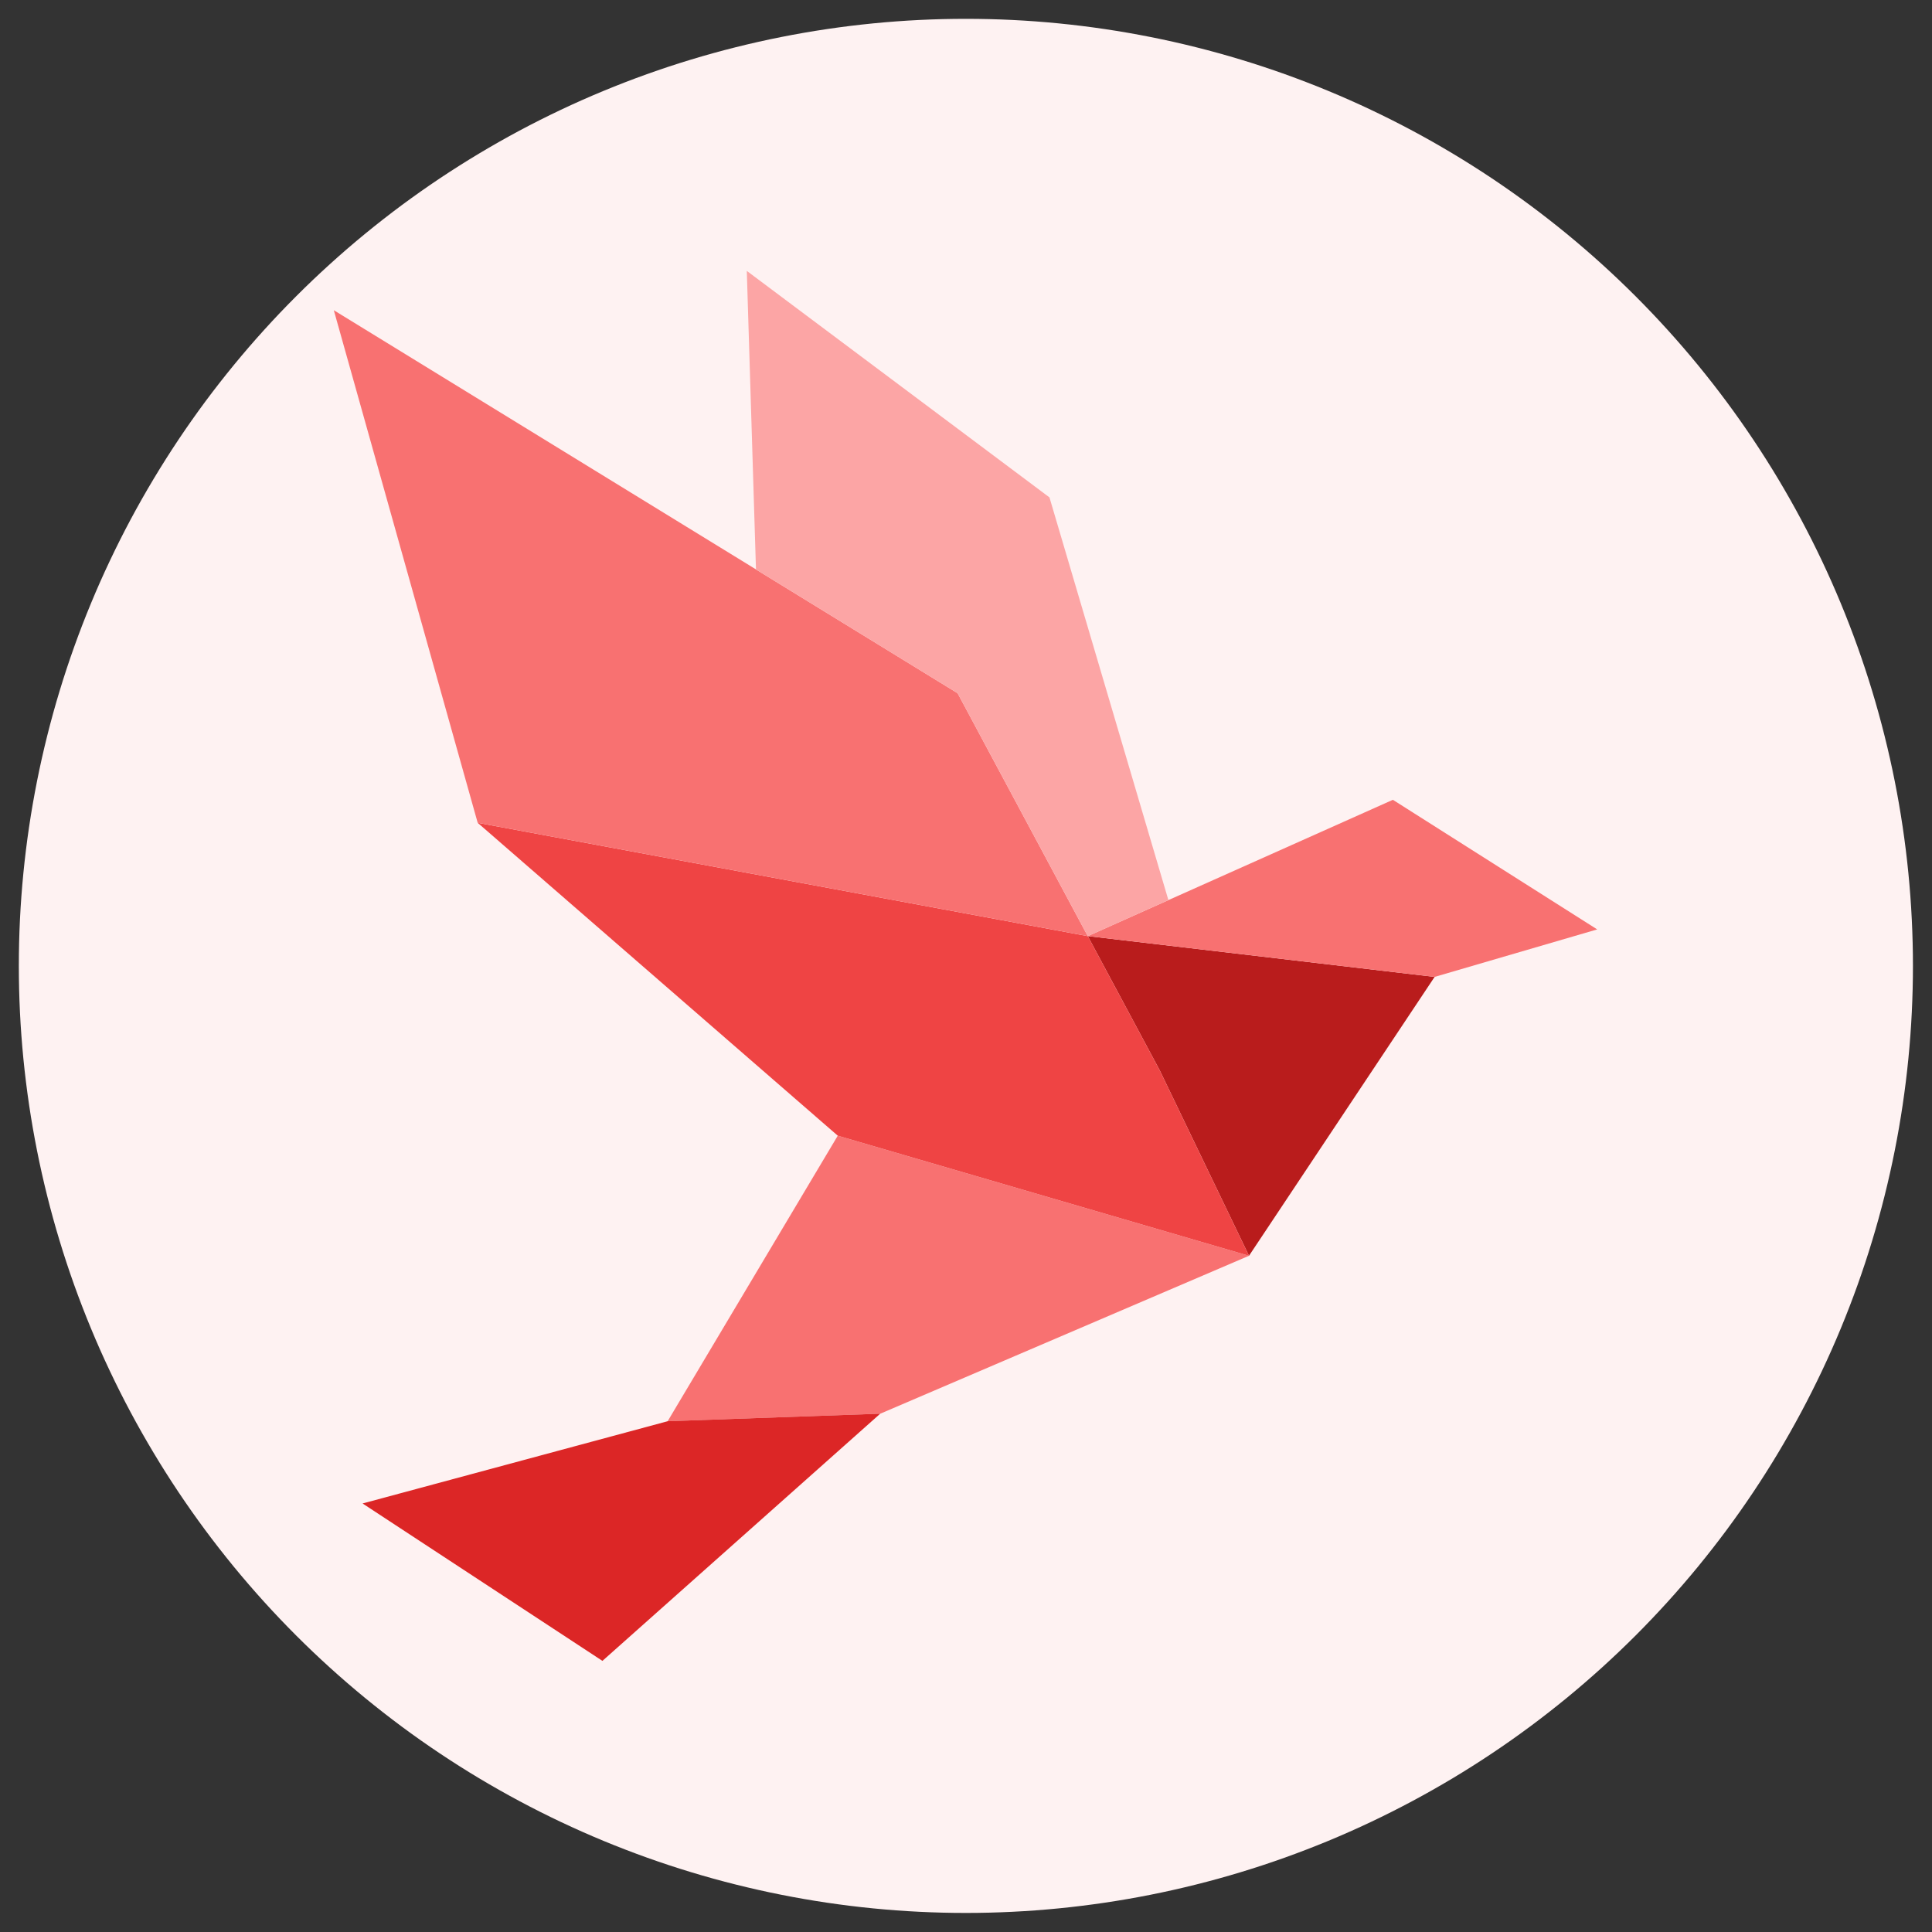 <svg xmlns="http://www.w3.org/2000/svg" width="375" viewBox="0 0 375 375" height="375" version="1.0"><rect x="0" y="0" width="375" height="375" fill="#333333" stroke="none"/><defs><clipPath id="a"><path d="M 3.656 3.656 L 371.301 3.656 L 371.301 371.301 L 3.656 371.301 Z M 3.656 3.656"/></clipPath><clipPath id="b"><path d="M 211 155 L 310.094 155 L 310.094 190 L 211 190 Z M 211 155"/></clipPath><clipPath id="c"><path d="M 64.715 60 L 212 60 L 212 182 L 64.715 182 Z M 64.715 60"/></clipPath><clipPath id="d"><path d="M 144 52.574 L 227 52.574 L 227 182 L 144 182 Z M 144 52.574"/></clipPath><clipPath id="e"><path d="M 70 274 L 171 274 L 171 322.375 L 70 322.375 Z M 70 274"/></clipPath></defs><g clip-path="url(#a)"><path fill="#FEF2F2" d="M 371.301 187.477 C 371.301 190.484 371.227 193.492 371.078 196.496 C 370.93 199.5 370.711 202.5 370.414 205.496 C 370.121 208.488 369.75 211.473 369.309 214.449 C 368.867 217.426 368.355 220.387 367.766 223.34 C 367.18 226.289 366.52 229.223 365.789 232.141 C 365.059 235.059 364.258 237.957 363.383 240.836 C 362.512 243.715 361.566 246.574 360.555 249.406 C 359.539 252.238 358.457 255.043 357.309 257.824 C 356.156 260.602 354.938 263.352 353.652 266.07 C 352.363 268.789 351.012 271.477 349.594 274.129 C 348.176 276.785 346.691 279.398 345.148 281.98 C 343.602 284.562 341.992 287.102 340.32 289.602 C 338.648 292.105 336.918 294.562 335.125 296.98 C 333.332 299.395 331.48 301.766 329.574 304.094 C 327.664 306.418 325.699 308.695 323.68 310.926 C 321.66 313.152 319.586 315.332 317.461 317.461 C 315.332 319.586 313.152 321.66 310.926 323.68 C 308.695 325.699 306.418 327.664 304.094 329.574 C 301.766 331.48 299.395 333.332 296.98 335.125 C 294.562 336.918 292.105 338.648 289.602 340.32 C 287.102 341.992 284.562 343.602 281.98 345.148 C 279.398 346.691 276.785 348.176 274.129 349.594 C 271.477 351.012 268.789 352.363 266.07 353.652 C 263.352 354.938 260.602 356.156 257.824 357.309 C 255.043 358.457 252.238 359.539 249.406 360.555 C 246.574 361.566 243.715 362.512 240.836 363.383 C 237.957 364.258 235.059 365.059 232.141 365.789 C 229.223 366.52 226.289 367.18 223.34 367.766 C 220.387 368.355 217.426 368.867 214.449 369.309 C 211.473 369.75 208.488 370.121 205.496 370.414 C 202.5 370.711 199.5 370.93 196.496 371.078 C 193.492 371.227 190.484 371.301 187.477 371.301 C 184.469 371.301 181.461 371.227 178.457 371.078 C 175.453 370.93 172.453 370.711 169.461 370.414 C 166.465 370.121 163.48 369.75 160.504 369.309 C 157.527 368.867 154.566 368.355 151.613 367.766 C 148.664 367.18 145.73 366.52 142.812 365.789 C 139.895 365.059 136.996 364.258 134.117 363.383 C 131.238 362.512 128.383 361.566 125.551 360.555 C 122.715 359.539 119.91 358.457 117.133 357.309 C 114.352 356.156 111.602 354.938 108.883 353.652 C 106.164 352.363 103.477 351.012 100.824 349.594 C 98.172 348.176 95.555 346.691 92.973 345.148 C 90.395 343.602 87.852 341.992 85.352 340.32 C 82.848 338.648 80.391 336.918 77.973 335.125 C 75.559 333.332 73.188 331.48 70.863 329.574 C 68.535 327.664 66.258 325.699 64.031 323.68 C 61.801 321.66 59.621 319.586 57.496 317.461 C 55.367 315.332 53.293 313.152 51.273 310.926 C 49.254 308.695 47.289 306.418 45.379 304.094 C 43.473 301.766 41.621 299.395 39.828 296.98 C 38.039 294.562 36.305 292.105 34.633 289.602 C 32.965 287.102 31.355 284.562 29.809 281.98 C 28.262 279.398 26.777 276.785 25.359 274.129 C 23.941 271.477 22.59 268.789 21.305 266.07 C 20.016 263.352 18.797 260.602 17.648 257.824 C 16.496 255.043 15.414 252.238 14.398 249.406 C 13.387 246.574 12.441 243.715 11.57 240.836 C 10.695 237.957 9.895 235.059 9.164 232.141 C 8.434 229.223 7.773 226.289 7.188 223.34 C 6.602 220.387 6.086 217.426 5.645 214.449 C 5.203 211.473 4.836 208.488 4.539 205.496 C 4.246 202.5 4.023 199.5 3.875 196.496 C 3.727 193.492 3.656 190.484 3.656 187.477 C 3.656 184.469 3.727 181.461 3.875 178.457 C 4.023 175.453 4.246 172.453 4.539 169.461 C 4.836 166.465 5.203 163.48 5.645 160.504 C 6.086 157.527 6.602 154.566 7.188 151.613 C 7.773 148.664 8.434 145.73 9.164 142.812 C 9.895 139.895 10.695 136.996 11.57 134.117 C 12.441 131.238 13.387 128.383 14.398 125.551 C 15.414 122.715 16.496 119.91 17.648 117.133 C 18.797 114.352 20.016 111.602 21.305 108.883 C 22.59 106.164 23.941 103.477 25.359 100.824 C 26.777 98.172 28.262 95.555 29.809 92.973 C 31.355 90.395 32.965 87.852 34.633 85.352 C 36.305 82.848 38.039 80.391 39.828 77.973 C 41.621 75.559 43.473 73.188 45.379 70.863 C 47.289 68.535 49.254 66.258 51.273 64.031 C 53.293 61.801 55.367 59.621 57.496 57.496 C 59.621 55.367 61.801 53.293 64.031 51.273 C 66.258 49.254 68.535 47.289 70.863 45.379 C 73.188 43.473 75.559 41.621 77.973 39.828 C 80.391 38.039 82.848 36.305 85.352 34.633 C 87.852 32.965 90.395 31.355 92.973 29.809 C 95.555 28.262 98.172 26.777 100.824 25.359 C 103.477 23.941 106.164 22.59 108.883 21.305 C 111.602 20.016 114.352 18.797 117.133 17.648 C 119.91 16.496 122.715 15.414 125.551 14.398 C 128.383 13.387 131.238 12.441 134.117 11.57 C 136.996 10.695 139.895 9.895 142.812 9.164 C 145.73 8.434 148.664 7.773 151.613 7.188 C 154.566 6.602 157.527 6.086 160.504 5.645 C 163.48 5.203 166.465 4.836 169.461 4.539 C 172.453 4.246 175.453 4.023 178.457 3.875 C 181.461 3.727 184.469 3.656 187.477 3.656 C 190.484 3.656 193.492 3.727 196.496 3.875 C 199.5 4.023 202.5 4.246 205.496 4.539 C 208.488 4.836 211.473 5.203 214.449 5.645 C 217.426 6.086 220.387 6.602 223.34 7.188 C 226.289 7.773 229.223 8.434 232.141 9.164 C 235.059 9.895 237.957 10.695 240.836 11.57 C 243.715 12.441 246.574 13.387 249.406 14.398 C 252.238 15.414 255.043 16.496 257.824 17.648 C 260.602 18.797 263.352 20.016 266.07 21.305 C 268.789 22.59 271.477 23.941 274.129 25.359 C 276.785 26.777 279.398 28.262 281.98 29.809 C 284.562 31.355 287.102 32.965 289.602 34.633 C 292.105 36.305 294.562 38.039 296.98 39.828 C 299.395 41.621 301.766 43.473 304.094 45.379 C 306.418 47.289 308.695 49.254 310.926 51.273 C 313.152 53.293 315.332 55.367 317.461 57.496 C 319.586 59.621 321.66 61.801 323.68 64.031 C 325.699 66.258 327.664 68.535 329.574 70.863 C 331.48 73.188 333.332 75.559 335.125 77.973 C 336.918 80.391 338.648 82.848 340.32 85.352 C 341.992 87.852 343.602 90.395 345.148 92.973 C 346.691 95.555 348.176 98.172 349.594 100.824 C 351.012 103.477 352.363 106.164 353.652 108.883 C 354.938 111.602 356.156 114.352 357.309 117.133 C 358.457 119.91 359.539 122.715 360.555 125.551 C 361.566 128.383 362.512 131.238 363.383 134.117 C 364.258 136.996 365.059 139.895 365.789 142.812 C 366.52 145.73 367.18 148.664 367.766 151.613 C 368.355 154.566 368.867 157.527 369.309 160.504 C 369.75 163.48 370.121 166.465 370.414 169.461 C 370.711 172.453 370.93 175.453 371.078 178.457 C 371.227 181.461 371.301 184.469 371.301 187.477 Z M 371.301 187.477"/></g><path fill="#F87171" d="M 242.43 243.746 L 170.859 274.398 L 170.848 274.398 L 129.59 275.859 L 162.609 220.438 L 242.43 243.746"/><path fill="#B91C1C" d="M 278.457 189.617 L 242.43 243.746 L 225.117 207.781 L 211.145 181.707 L 211.152 181.699 L 278.457 189.617"/><g clip-path="url(#b)"><path fill="#F87171" d="M 310.016 180.398 L 278.457 189.617 L 211.152 181.699 L 226.785 174.711 L 270.355 155.242 L 310.016 180.398"/></g><path fill="#EF4444" d="M 242.43 243.746 L 162.609 220.438 L 92.719 159.707 L 211.145 181.707 L 225.117 207.781 L 242.43 243.746"/><g clip-path="url(#c)"><path fill="#F87171" d="M 211.145 181.707 L 92.719 159.707 L 64.793 60.215 L 146.734 110.52 L 146.734 110.531 L 185.871 134.555 L 211.133 181.699 L 211.145 181.707"/></g><g clip-path="url(#d)"><path fill="#FCA5A5" d="M 226.785 174.711 L 211.152 181.699 L 211.133 181.699 L 185.871 134.555 L 146.734 110.531 L 146.734 110.52 L 144.953 52.578 L 203.699 96.543 L 226.785 174.711"/></g><g clip-path="url(#e)"><path fill="#DC2626" d="M 170.848 274.398 L 116.93 322.375 L 70.375 291.824 L 129.59 275.859 L 170.848 274.398"/></g></svg>